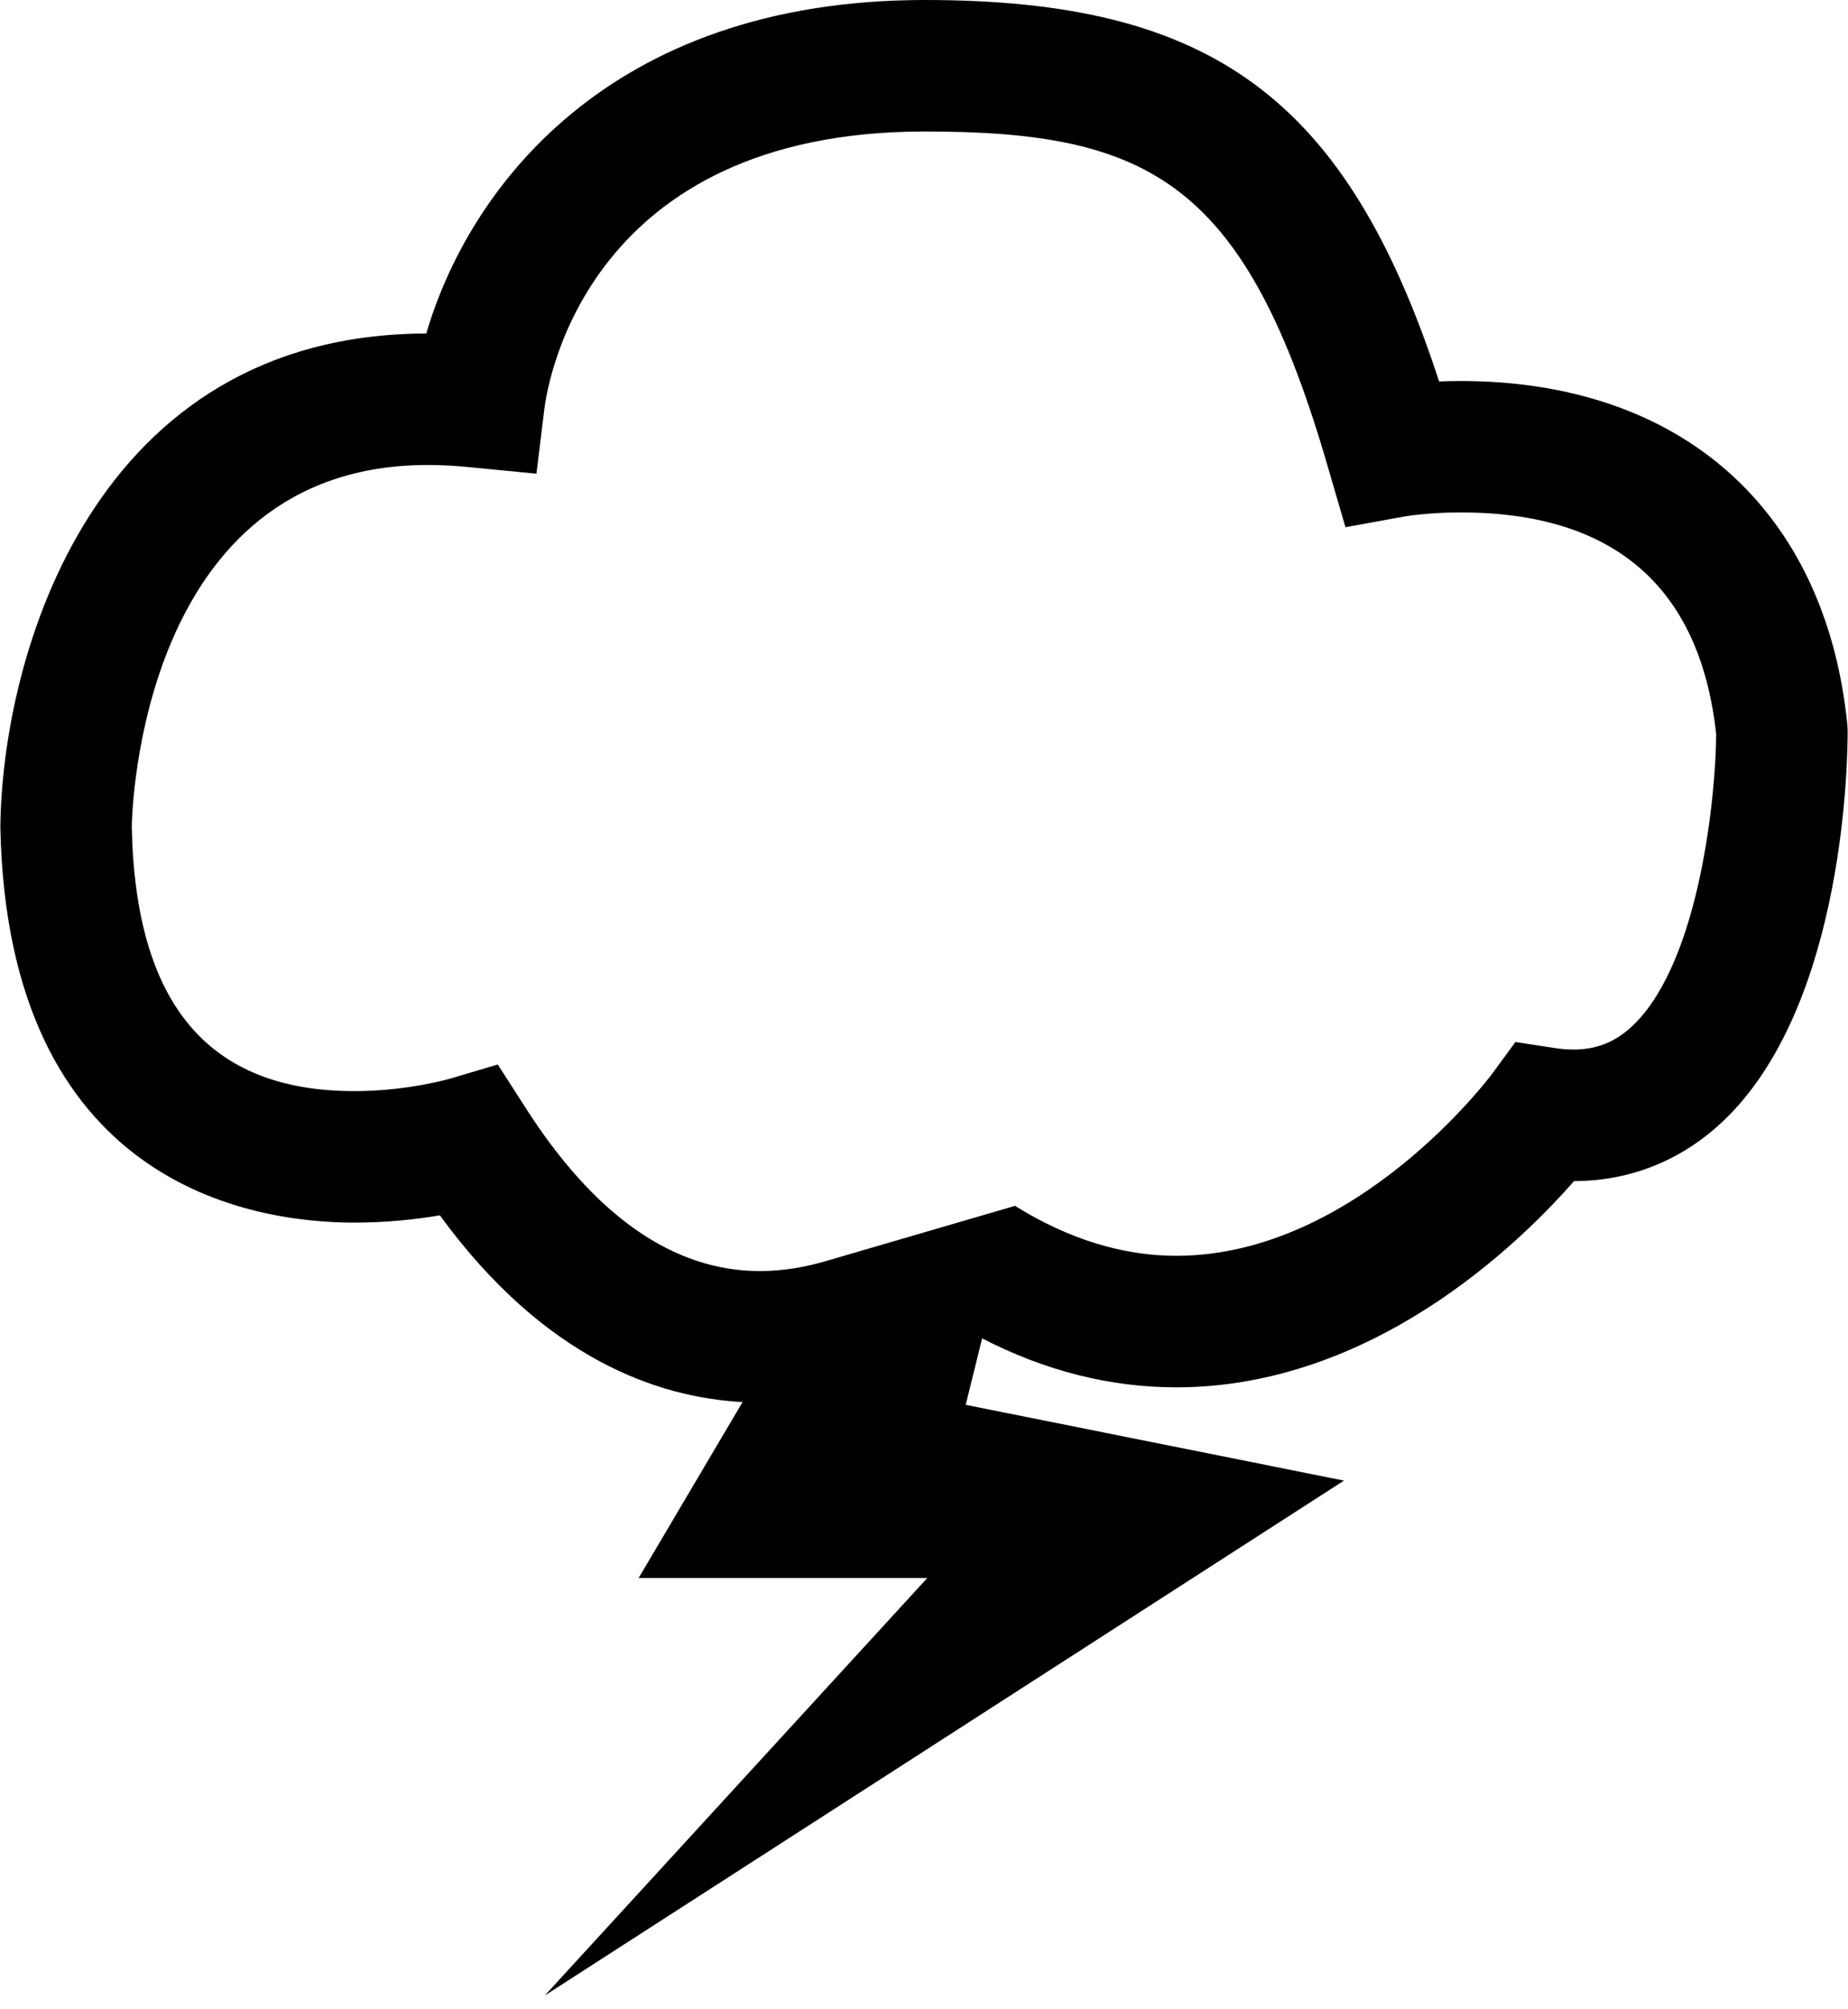 <?xml version="1.0" encoding="utf-8"?>
<!-- Generator: Adobe Illustrator 15.0.0, SVG Export Plug-In  -->
<!DOCTYPE svg PUBLIC "-//W3C//DTD SVG 1.1//EN" "http://www.w3.org/Graphics/SVG/1.1/DTD/svg11.dtd">
<svg version="1.1"
	 xmlns="http://www.w3.org/2000/svg" xmlns:xlink="http://www.w3.org/1999/xlink" xmlns:a="http://ns.adobe.com/AdobeSVGViewerExtensions/3.0/"
	 x="0px" y="0px" width="46px" height="50px" viewBox="-0.009 0 46 50" enable-background="new -0.009 0 46 50"
	 xml:space="preserve">
<defs>
</defs>
<path d="M45.974,18.025c-0.542-5.35-4.141-8.544-9.628-8.544c-0.188,0-0.366,0.004-0.533,0.011C33.506,2.428,30.14,0,23.012,0
	c-7.962,0-11.387,4.802-12.41,8.299C2.311,8.321,0.041,16.312,0,20.588c0.179,8.877,6.223,9.836,8.813,9.836
	c0.823,0,1.558-0.084,2.127-0.181c2.604,3.571,5.434,4.536,7.535,4.646l-2.588,4.38h7.185l-9.52,10.388l19.893-12.813l-9.416-1.886
	l0.409-1.653c1.566,0.807,3.186,1.218,4.831,1.218c4.872,0,8.525-3.56,9.902-5.132c1.46-0.002,2.787-0.56,3.835-1.613
	c2.917-2.929,2.978-8.922,2.976-9.596L45.974,18.025z M20.55,31.381c-0.504,0.148-1.059,0.249-1.645,0.249
	c-2.154,0-4.125-1.379-5.855-4.1l-0.669-1.041l-1.184,0.352c-0.01,0.003-1.059,0.311-2.384,0.311c-3.64,0-5.453-2.169-5.542-6.578
	c0.006-0.367,0.212-9.003,7.365-9.003c0.355,0,0.728,0.02,1.108,0.061l1.6,0.156l0.195-1.596c0.086-0.708,1.09-6.92,9.472-6.92
	c5.633,0,8,1.273,10.056,8.427l0.415,1.42l1.456-0.264c0.005-0.001,0.58-0.104,1.408-0.104c3.825,0,5.965,1.858,6.364,5.522
	c-0.008,1.433-0.385,5.552-2.021,7.195c-0.551,0.552-1.174,0.738-1.997,0.612l-0.979-0.15l-0.586,0.798
	c-0.034,0.045-3.375,4.521-7.857,4.522c-1.344,0-2.693-0.421-4.014-1.243L20.55,31.381z"/>
</svg>
